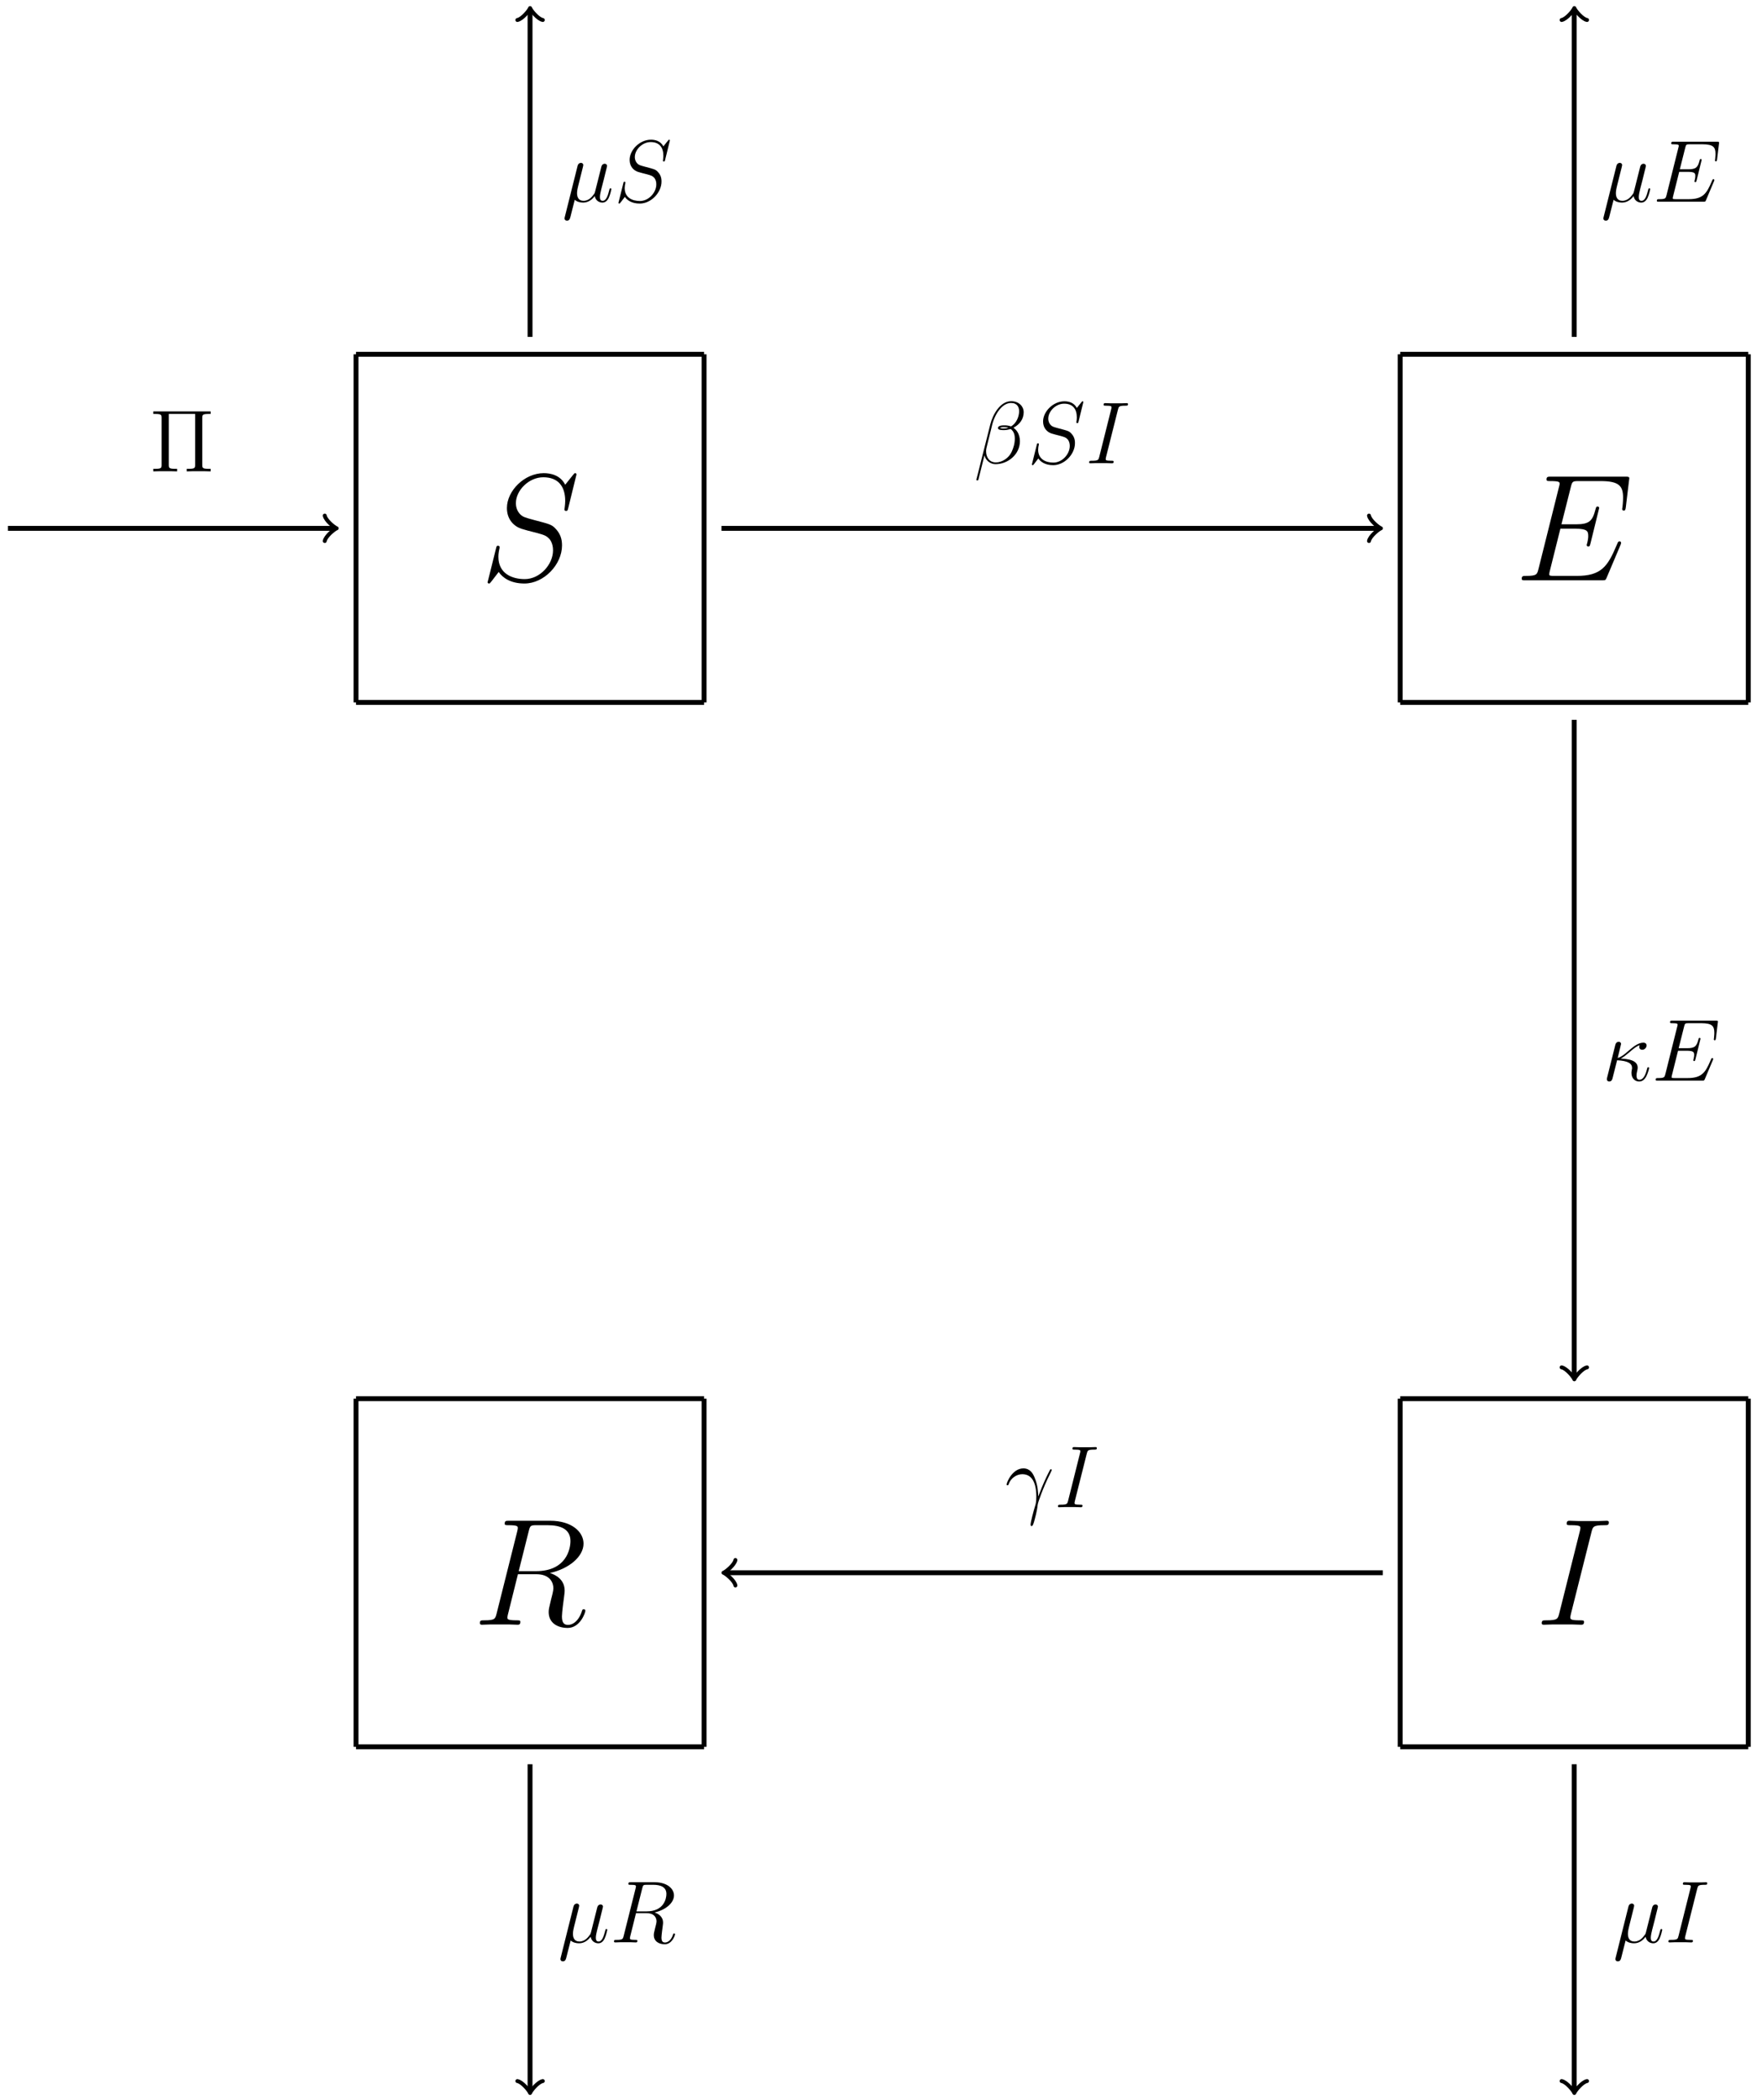 <svg xmlns="http://www.w3.org/2000/svg" xmlns:xlink="http://www.w3.org/1999/xlink" xmlns:inkscape="http://www.inkscape.org/namespaces/inkscape" version="1.1" width="287" height="342" viewBox="0 0 287 342">
<defs>
<path id="font_1_1" d="M.597 .605C.597 .642 .6 .652 .672 .652H.692V.681H.041V.652H.061C.133 .652 .136 .642 .136 .605V.076C.136 .039 .133 .029 .061 .029H.041V0C.065 .002 .147 .002 .176 .002 .206 .002 .288 .002 .312 0V.029H.292C.22 .029 .217 .039 .217 .076V.652H.516V.076C.516 .039 .513 .029 .441 .029H.421V0C.445 .002 .527 .002 .556 .002 .586 .002 .668 .002 .692 0V.029H.672C.6 .029 .597 .039 .597 .076V.605Z"/>
<path id="font_2_7" d="M.368 .615C.377 .652 .381 .654 .42 .654H.492C.578 .654 .642 .628 .642 .55 .642 .499 .616 .352 .415 .352H.302L.368 .615M.507 .34C.631 .367 .728 .447 .728 .533 .728 .611 .649 .683 .51 .683H.239C.219 .683 .21 .683 .21 .664 .21 .654 .217 .654 .236 .654 .296 .654 .296 .646 .296 .635 .296 .633 .296 .627 .292 .612L.157 .074C.148 .039 .146 .029 .077 .029 .054 .029 .047 .029 .047 .01 .047-0 .058-0 .061-0 .079-0 .1 .002 .119 .002H.237C.255 .002 .276-0 .294-0 .302-0 .313-0 .313 .019 .313 .029 .304 .029 .289 .029 .228 .029 .228 .037 .228 .047 .228 .048 .228 .055 .23 .063L.297 .332H.417C.512 .332 .53 .272 .53 .239 .53 .224 .52 .185 .513 .159 .502 .113 .499 .102 .499 .083 .499 .012 .557-.021 .624-.021 .705-.021 .74 .078 .74 .092 .74 .099 .735 .102 .729 .102 .721 .102 .719 .096 .717 .088 .693 .017 .652-.001 .627-.001 .602-.001 .586 .01 .586 .055 .586 .079 .598 .17 .599 .175 .604 .212 .604 .216 .604 .224 .604 .297 .545 .328 .507 .34Z"/>
<path id="font_2_4" d="M.144 .022C.169-.001 .206-.01 .24-.01 .304-.01 .348 .033 .371 .064 .381 .011 .423-.01 .458-.01 .488-.01 .512 .008 .53 .044 .546 .078 .56 .139 .56 .143 .56 .148 .556 .152 .55 .152 .541 .152 .54 .147 .536 .132 .521 .073 .502 .01 .461 .01 .432 .01 .43 .036 .43 .056 .43 .079 .439 .115 .446 .145L.474 .253C.478 .272 .489 .317 .494 .335 .5 .359 .511 .402 .511 .406 .511 .421 .499 .431 .484 .431 .475 .431 .454 .427 .446 .397L.376 .119C.371 .099 .371 .097 .358 .081 .346 .064 .307 .01 .244 .01 .188 .01 .17 .051 .17 .098 .17 .127 .179 .162 .183 .179L.228 .359C.233 .378 .241 .41 .241 .416 .241 .432 .228 .441 .215 .441 .206 .441 .184 .438 .176 .406L.031-.173C.03-.178 .028-.184 .028-.19 .028-.205 .04-.215 .055-.215 .084-.215 .09-.192 .097-.164L.144 .022Z"/>
<path id="font_2_2" d="M.378 .122C.376 .171 .374 .248 .336 .338 .316 .388 .282 .441 .209 .441 .086 .441 .019 .284 .019 .258 .019 .249 .026 .249 .029 .249 .038 .249 .038 .251 .043 .264 .064 .326 .128 .375 .197 .375 .336 .375 .356 .22 .356 .121 .356 .058 .349 .037 .343 .017 .324-.045 .291-.169 .291-.197 .291-.205 .294-.214 .302-.214 .317-.214 .326-.181 .337-.141 .361-.053 .367-.009 .372 .031 .375 .055 .432 .22 .511 .377 .518 .393 .532 .42 .532 .423 .532 .424 .531 .431 .522 .431 .52 .431 .515 .431 .513 .427 .511 .425 .476 .357 .446 .289 .431 .255 .411 .21 .378 .122Z"/>
<path id="font_2_6" d="M.368 .609C.377 .644 .379 .654 .452 .654 .474 .654 .482 .654 .482 .673 .482 .683 .471 .683 .468 .683 .45 .683 .428 .681 .41 .681H.287C.267 .681 .244 .683 .224 .683 .216 .683 .205 .683 .205 .664 .205 .654 .213 .654 .233 .654 .295 .654 .295 .646 .295 .635 .295 .628 .293 .622 .291 .613L.156 .074C.147 .039 .145 .029 .072 .029 .05 .029 .041 .029 .041 .01 .041 0 .051 0 .056 0 .074 0 .096 .002 .114 .002H.237C.257 .002 .279 0 .299 0 .307 0 .319 0 .319 .018 .319 .029 .313 .029 .291 .029 .229 .029 .229 .037 .229 .049 .229 .051 .229 .056 .233 .072L.368 .609Z"/>
<path id="font_2_8" d="M.635 .695C.635 .704 .628 .704 .626 .704 .622 .704 .621 .703 .609 .688 .603 .681 .562 .629 .561 .628 .528 .693 .462 .704 .42 .704 .293 .704 .178 .588 .178 .475 .178 .4 .223 .356 .272 .339 .283 .335 .342 .319 .372 .312 .423 .298 .436 .294 .457 .272 .461 .267 .481 .244 .481 .197 .481 .104 .395 .008 .295 .008 .213 .008 .122 .043 .122 .155 .122 .174 .126 .198 .129 .208 .129 .211 .13 .216 .13 .218 .13 .222 .128 .227 .12 .227 .111 .227 .11 .225 .106 .208L.055 .003C.055 .002 .051-.011 .051-.012 .051-.021 .059-.021 .061-.021 .065-.021 .066-.02 .078-.005L.124 .055C.148 .019 .2-.021 .293-.021 .422-.021 .54 .104 .54 .229 .54 .271 .53 .308 .492 .345 .471 .366 .453 .371 .361 .395 .294 .413 .285 .416 .267 .432 .25 .449 .237 .473 .237 .507 .237 .591 .322 .677 .417 .677 .515 .677 .561 .617 .561 .522 .561 .496 .556 .469 .556 .465 .556 .456 .564 .456 .567 .456 .576 .456 .577 .459 .581 .475L.635 .695Z"/>
<path id="font_2_1" d="M.566 .582C.566 .642 .515 .705 .424 .705 .295 .705 .213 .547 .187 .443L.029-.184C.027-.192 .033-.194 .038-.194 .045-.194 .05-.193 .051-.188L.121 .092C.131 .036 .186-.01 .245-.01 .388-.01 .523 .102 .523 .251 .523 .289 .514 .327 .493 .359 .481 .378 .466 .391 .45 .404 .522 .442 .566 .503 .566 .582M.392 .405C.376 .398 .36 .396 .341 .396 .327 .396 .314 .395 .296 .402 .306 .409 .321 .411 .342 .411 .36 .411 .378 .409 .392 .405M.514 .591C.514 .536 .487 .456 .422 .419 .403 .426 .377 .431 .355 .431 .334 .431 .274 .433 .274 .4 .274 .374 .329 .377 .346 .377 .372 .377 .395 .383 .419 .389 .451 .364 .465 .33 .465 .28 .465 .222 .449 .175 .43 .132 .397 .058 .319 .01 .25 .01 .177 .01 .139 .068 .139 .136 .139 .145 .139 .158 .143 .173L.208 .436C.241 .567 .325 .685 .422 .685 .494 .685 .514 .635 .514 .591Z"/>
<path id="font_2_5" d="M.695 .232C.696 .235 .699 .242 .699 .246 .699 .251 .695 .256 .689 .256 .685 .256 .683 .255 .68 .252 .678 .251 .678 .249 .669 .229 .61 .089 .567 .029 .407 .029H.261C.247 .029 .245 .029 .239 .03 .228 .031 .227 .033 .227 .041 .227 .048 .229 .054 .231 .063L.3 .339H.399C.477 .339 .483 .322 .483 .292 .483 .282 .483 .273 .476 .243 .474 .239 .473 .235 .473 .232 .473 .225 .478 .222 .484 .222 .493 .222 .494 .229 .498 .243L.555 .475C.555 .48 .551 .485 .545 .485 .536 .485 .535 .481 .531 .467 .511 .39 .491 .368 .402 .368H.307L.369 .614C.378 .649 .38 .652 .421 .652H.564C.687 .652 .712 .619 .712 .543 .712 .542 .712 .514 .708 .481 .707 .477 .706 .471 .706 .469 .706 .461 .711 .458 .717 .458 .724 .458 .728 .462 .73 .48L.751 .655C.751 .658 .753 .668 .753 .67 .753 .681 .744 .681 .726 .681H.238C.219 .681 .209 .681 .209 .663 .209 .652 .216 .652 .233 .652 .295 .652 .295 .645 .295 .634 .295 .629 .294 .625 .291 .614L.156 .074C.147 .039 .145 .029 .075 .029 .056 .029 .046 .029 .046 .011 .046 0 .052 0 .072 0H.574C.596 0 .597 .001 .604 .017L.695 .232Z"/>
<path id="font_2_3" d="M.213 .25C.246 .268 .283 .299 .308 .32 .368 .372 .39 .388 .428 .403 .424 .397 .423 .389 .423 .382 .423 .355 .446 .35 .456 .35 .488 .35 .506 .38 .506 .399 .506 .405 .504 .431 .469 .431 .409 .431 .35 .38 .306 .343 .248 .292 .219 .27 .178 .257L.216 .416C.216 .432 .203 .441 .19 .441 .181 .441 .159 .438 .151 .406L.058 .035C.055 .023 .055 .021 .055 .015 .055 .001 .066-.01 .081-.01 .111-.01 .117 .016 .122 .037 .128 .058 .169 .225 .171 .231 .298 .225 .341 .193 .341 .144 .341 .137 .341 .134 .338 .123 .334 .104 .334 .093 .334 .087 .334 .027 .373-.01 .422-.01 .463-.01 .486 .019 .501 .045 .522 .084 .535 .139 .535 .143 .535 .148 .531 .152 .525 .152 .516 .152 .515 .148 .511 .132 .498 .084 .476 .01 .425 .01 .403 .01 .392 .023 .392 .058 .392 .077 .396 .099 .4 .114 .402 .124 .405 .136 .405 .147 .405 .238 .279 .247 .213 .25Z"/>
</defs>
<path transform="matrix(1,0,0,-1,1.295,284.471)" stroke-width=".797" stroke-linecap="butt" stroke-miterlimit="10" stroke-linejoin="miter" fill="none" stroke="#000000" d="M0 198.428H53.151"/>
<path transform="matrix(1,0,0,-1,54.45,86.037)" stroke-width=".638" stroke-linecap="round" stroke-linejoin="round" fill="none" stroke="#000000" d="M-1.554 2.072C-1.425 1.295 0 .13 .389 0 0-.13-1.425-1.295-1.554-2.072"/>
<use data-text="&#x03a0;" xlink:href="#font_1_1" transform="matrix(14.347,0,0,-14.347,24.378,76.766)"/>
<path transform="matrix(1,0,0,-1,1.295,284.471)" stroke-width=".797" stroke-linecap="butt" stroke-miterlimit="10" stroke-linejoin="miter" fill="none" stroke="#000000" d="M56.694 0H113.387"/>
<path transform="matrix(1,0,0,-1,1.295,284.471)" stroke-width=".797" stroke-linecap="butt" stroke-miterlimit="10" stroke-linejoin="miter" fill="none" stroke="#000000" d="M113.387 0V56.694"/>
<path transform="matrix(1,0,0,-1,1.295,284.471)" stroke-width=".797" stroke-linecap="butt" stroke-miterlimit="10" stroke-linejoin="miter" fill="none" stroke="#000000" d="M113.387 56.694H56.694"/>
<path transform="matrix(1,0,0,-1,1.295,284.471)" stroke-width=".797" stroke-linecap="butt" stroke-miterlimit="10" stroke-linejoin="miter" fill="none" stroke="#000000" d="M56.694 56.694V0"/>
<use data-text="R" xlink:href="#font_2_7" transform="matrix(24.789,0,0,-24.788,77.001,264.592)"/>
<path transform="matrix(1,0,0,-1,1.295,284.471)" stroke-width=".797" stroke-linecap="butt" stroke-miterlimit="10" stroke-linejoin="miter" fill="none" stroke="#000000" d="M85.04-2.835V-55.986"/>
<path transform="matrix(0,1,1,0,86.341,340.459)" stroke-width=".638" stroke-linecap="round" stroke-linejoin="round" fill="none" stroke="#000000" d="M-1.554 2.072C-1.425 1.295 0 .13 .389 0 0-.13-1.425-1.295-1.554-2.072"/>
<use data-text="&#x00b5;" xlink:href="#font_2_4" transform="matrix(14.347,0,0,-14.347,90.883,316.326)"/>
<use data-text="R" xlink:href="#font_2_7" transform="matrix(14.347,0,0,-14.347,99.334,316.326)"/>
<path transform="matrix(1,0,0,-1,1.295,284.471)" stroke-width=".797" stroke-linecap="butt" stroke-miterlimit="10" stroke-linejoin="miter" fill="none" stroke="#000000" d="M223.94 28.347H116.929"/>
<path transform="matrix(-1,-0,0,1,118.231,256.123)" stroke-width=".638" stroke-linecap="round" stroke-linejoin="round" fill="none" stroke="#000000" d="M-1.554 2.072C-1.425 1.295 0 .13 .389 0 0-.13-1.425-1.295-1.554-2.072"/>
<use data-text="&#x03b3;" xlink:href="#font_2_2" transform="matrix(14.347,0,0,-14.347,163.691,245.457)"/>
<use data-text="I" xlink:href="#font_2_6" transform="matrix(14.347,0,0,-14.347,171.739,245.457)"/>
<path transform="matrix(1,0,0,-1,1.295,284.471)" stroke-width=".797" stroke-linecap="butt" stroke-miterlimit="10" stroke-linejoin="miter" fill="none" stroke="#000000" d="M226.774 0H283.468"/>
<path transform="matrix(1,0,0,-1,1.295,284.471)" stroke-width=".797" stroke-linecap="butt" stroke-miterlimit="10" stroke-linejoin="miter" fill="none" stroke="#000000" d="M283.468 0V56.694"/>
<path transform="matrix(1,0,0,-1,1.295,284.471)" stroke-width=".797" stroke-linecap="butt" stroke-miterlimit="10" stroke-linejoin="miter" fill="none" stroke="#000000" d="M283.468 56.694H226.774"/>
<path transform="matrix(1,0,0,-1,1.295,284.471)" stroke-width=".797" stroke-linecap="butt" stroke-miterlimit="10" stroke-linejoin="miter" fill="none" stroke="#000000" d="M226.774 56.694V0"/>
<use data-text="I" xlink:href="#font_2_6" transform="matrix(24.789,0,0,-24.788,250.105,264.592)"/>
<path transform="matrix(1,0,0,-1,1.295,284.471)" stroke-width=".797" stroke-linecap="butt" stroke-miterlimit="10" stroke-linejoin="miter" fill="none" stroke="#000000" d="M255.121-2.835V-55.986"/>
<path transform="matrix(0,1,1,0,256.432,340.459)" stroke-width=".638" stroke-linecap="round" stroke-linejoin="round" fill="none" stroke="#000000" d="M-1.554 2.072C-1.425 1.295 0 .13 .389 0 0-.13-1.425-1.295-1.554-2.072"/>
<use data-text="&#x00b5;" xlink:href="#font_2_4" transform="matrix(14.347,0,0,-14.347,262.718,316.326)"/>
<use data-text="I" xlink:href="#font_2_6" transform="matrix(14.347,0,0,-14.347,271.168,316.326)"/>
<path transform="matrix(1,0,0,-1,1.295,284.471)" stroke-width=".797" stroke-linecap="butt" stroke-miterlimit="10" stroke-linejoin="miter" fill="none" stroke="#000000" d="M56.694 170.081H113.387"/>
<path transform="matrix(1,0,0,-1,1.295,284.471)" stroke-width=".797" stroke-linecap="butt" stroke-miterlimit="10" stroke-linejoin="miter" fill="none" stroke="#000000" d="M113.387 170.081V226.774"/>
<path transform="matrix(1,0,0,-1,1.295,284.471)" stroke-width=".797" stroke-linecap="butt" stroke-miterlimit="10" stroke-linejoin="miter" fill="none" stroke="#000000" d="M113.387 226.774H56.694"/>
<path transform="matrix(1,0,0,-1,1.295,284.471)" stroke-width=".797" stroke-linecap="butt" stroke-miterlimit="10" stroke-linejoin="miter" fill="none" stroke="#000000" d="M56.694 226.774V170.081"/>
<use data-text="S" xlink:href="#font_2_8" transform="matrix(24.789,0,0,-24.788,78.156,94.506)"/>
<path transform="matrix(1,0,0,-1,1.295,284.471)" stroke-width=".797" stroke-linecap="butt" stroke-miterlimit="10" stroke-linejoin="miter" fill="none" stroke="#000000" d="M85.04 229.609V282.761"/>
<path transform="matrix(0,-1,-1,-0,86.341,1.702)" stroke-width=".638" stroke-linecap="round" stroke-linejoin="round" fill="none" stroke="#000000" d="M-1.554 2.072C-1.425 1.295 0 .13 .389 0 0-.13-1.425-1.295-1.554-2.072"/>
<use data-text="&#x00b5;" xlink:href="#font_2_4" transform="matrix(14.347,0,0,-14.347,91.551,32.85)"/>
<use data-text="S" xlink:href="#font_2_8" transform="matrix(14.347,0,0,-14.347,100.002,32.85)"/>
<path transform="matrix(1,0,0,-1,1.295,284.471)" stroke-width=".797" stroke-linecap="butt" stroke-miterlimit="10" stroke-linejoin="miter" fill="none" stroke="#000000" d="M116.222 198.428H223.232"/>
<path transform="matrix(1,0,0,-1,224.541,86.037)" stroke-width=".638" stroke-linecap="round" stroke-linejoin="round" fill="none" stroke="#000000" d="M-1.554 2.072C-1.425 1.295 0 .13 .389 0 0-.13-1.425-1.295-1.554-2.072"/>
<use data-text="&#x03b2;" xlink:href="#font_2_1" transform="matrix(14.347,0,0,-14.347,158.623,75.451)"/>
<use data-text="S" xlink:href="#font_2_8" transform="matrix(14.347,0,0,-14.347,167.346,75.451)"/>
<use data-text="I" xlink:href="#font_2_6" transform="matrix(14.347,0,0,-14.347,176.815,75.451)"/>
<path transform="matrix(1,0,0,-1,1.295,284.471)" stroke-width=".797" stroke-linecap="butt" stroke-miterlimit="10" stroke-linejoin="miter" fill="none" stroke="#000000" d="M226.774 170.081H283.468"/>
<path transform="matrix(1,0,0,-1,1.295,284.471)" stroke-width=".797" stroke-linecap="butt" stroke-miterlimit="10" stroke-linejoin="miter" fill="none" stroke="#000000" d="M283.468 170.081V226.774"/>
<path transform="matrix(1,0,0,-1,1.295,284.471)" stroke-width=".797" stroke-linecap="butt" stroke-miterlimit="10" stroke-linejoin="miter" fill="none" stroke="#000000" d="M283.468 226.774H226.774"/>
<path transform="matrix(1,0,0,-1,1.295,284.471)" stroke-width=".797" stroke-linecap="butt" stroke-miterlimit="10" stroke-linejoin="miter" fill="none" stroke="#000000" d="M226.774 226.774V170.081"/>
<use data-text="E" xlink:href="#font_2_5" transform="matrix(24.789,0,0,-24.788,246.722,94.506)"/>
<path transform="matrix(1,0,0,-1,1.295,284.471)" stroke-width=".797" stroke-linecap="butt" stroke-miterlimit="10" stroke-linejoin="miter" fill="none" stroke="#000000" d="M255.121 229.609V282.761"/>
<path transform="matrix(0,-1,-1,-0,256.432,1.702)" stroke-width=".638" stroke-linecap="round" stroke-linejoin="round" fill="none" stroke="#000000" d="M-1.554 2.072C-1.425 1.295 0 .13 .389 0 0-.13-1.425-1.295-1.554-2.072"/>
<use data-text="&#x00b5;" xlink:href="#font_2_4" transform="matrix(14.347,0,0,-14.347,260.76,32.85)"/>
<use data-text="E" xlink:href="#font_2_5" transform="matrix(14.347,0,0,-14.347,269.21,32.85)"/>
<path transform="matrix(1,0,0,-1,1.295,284.471)" stroke-width=".797" stroke-linecap="butt" stroke-miterlimit="10" stroke-linejoin="miter" fill="none" stroke="#000000" d="M255.121 167.246V60.236"/>
<path transform="matrix(0,1,1,0,256.432,224.233)" stroke-width=".638" stroke-linecap="round" stroke-linejoin="round" fill="none" stroke="#000000" d="M-1.554 2.072C-1.425 1.295 0 .13 .389 0 0-.13-1.425-1.295-1.554-2.072"/>
<use data-text="&#x03ba;" xlink:href="#font_2_3" transform="matrix(14.347,0,0,-14.347,260.943,175.982)"/>
<use data-text="E" xlink:href="#font_2_5" transform="matrix(14.347,0,0,-14.347,269.02,175.982)"/>
</svg>
